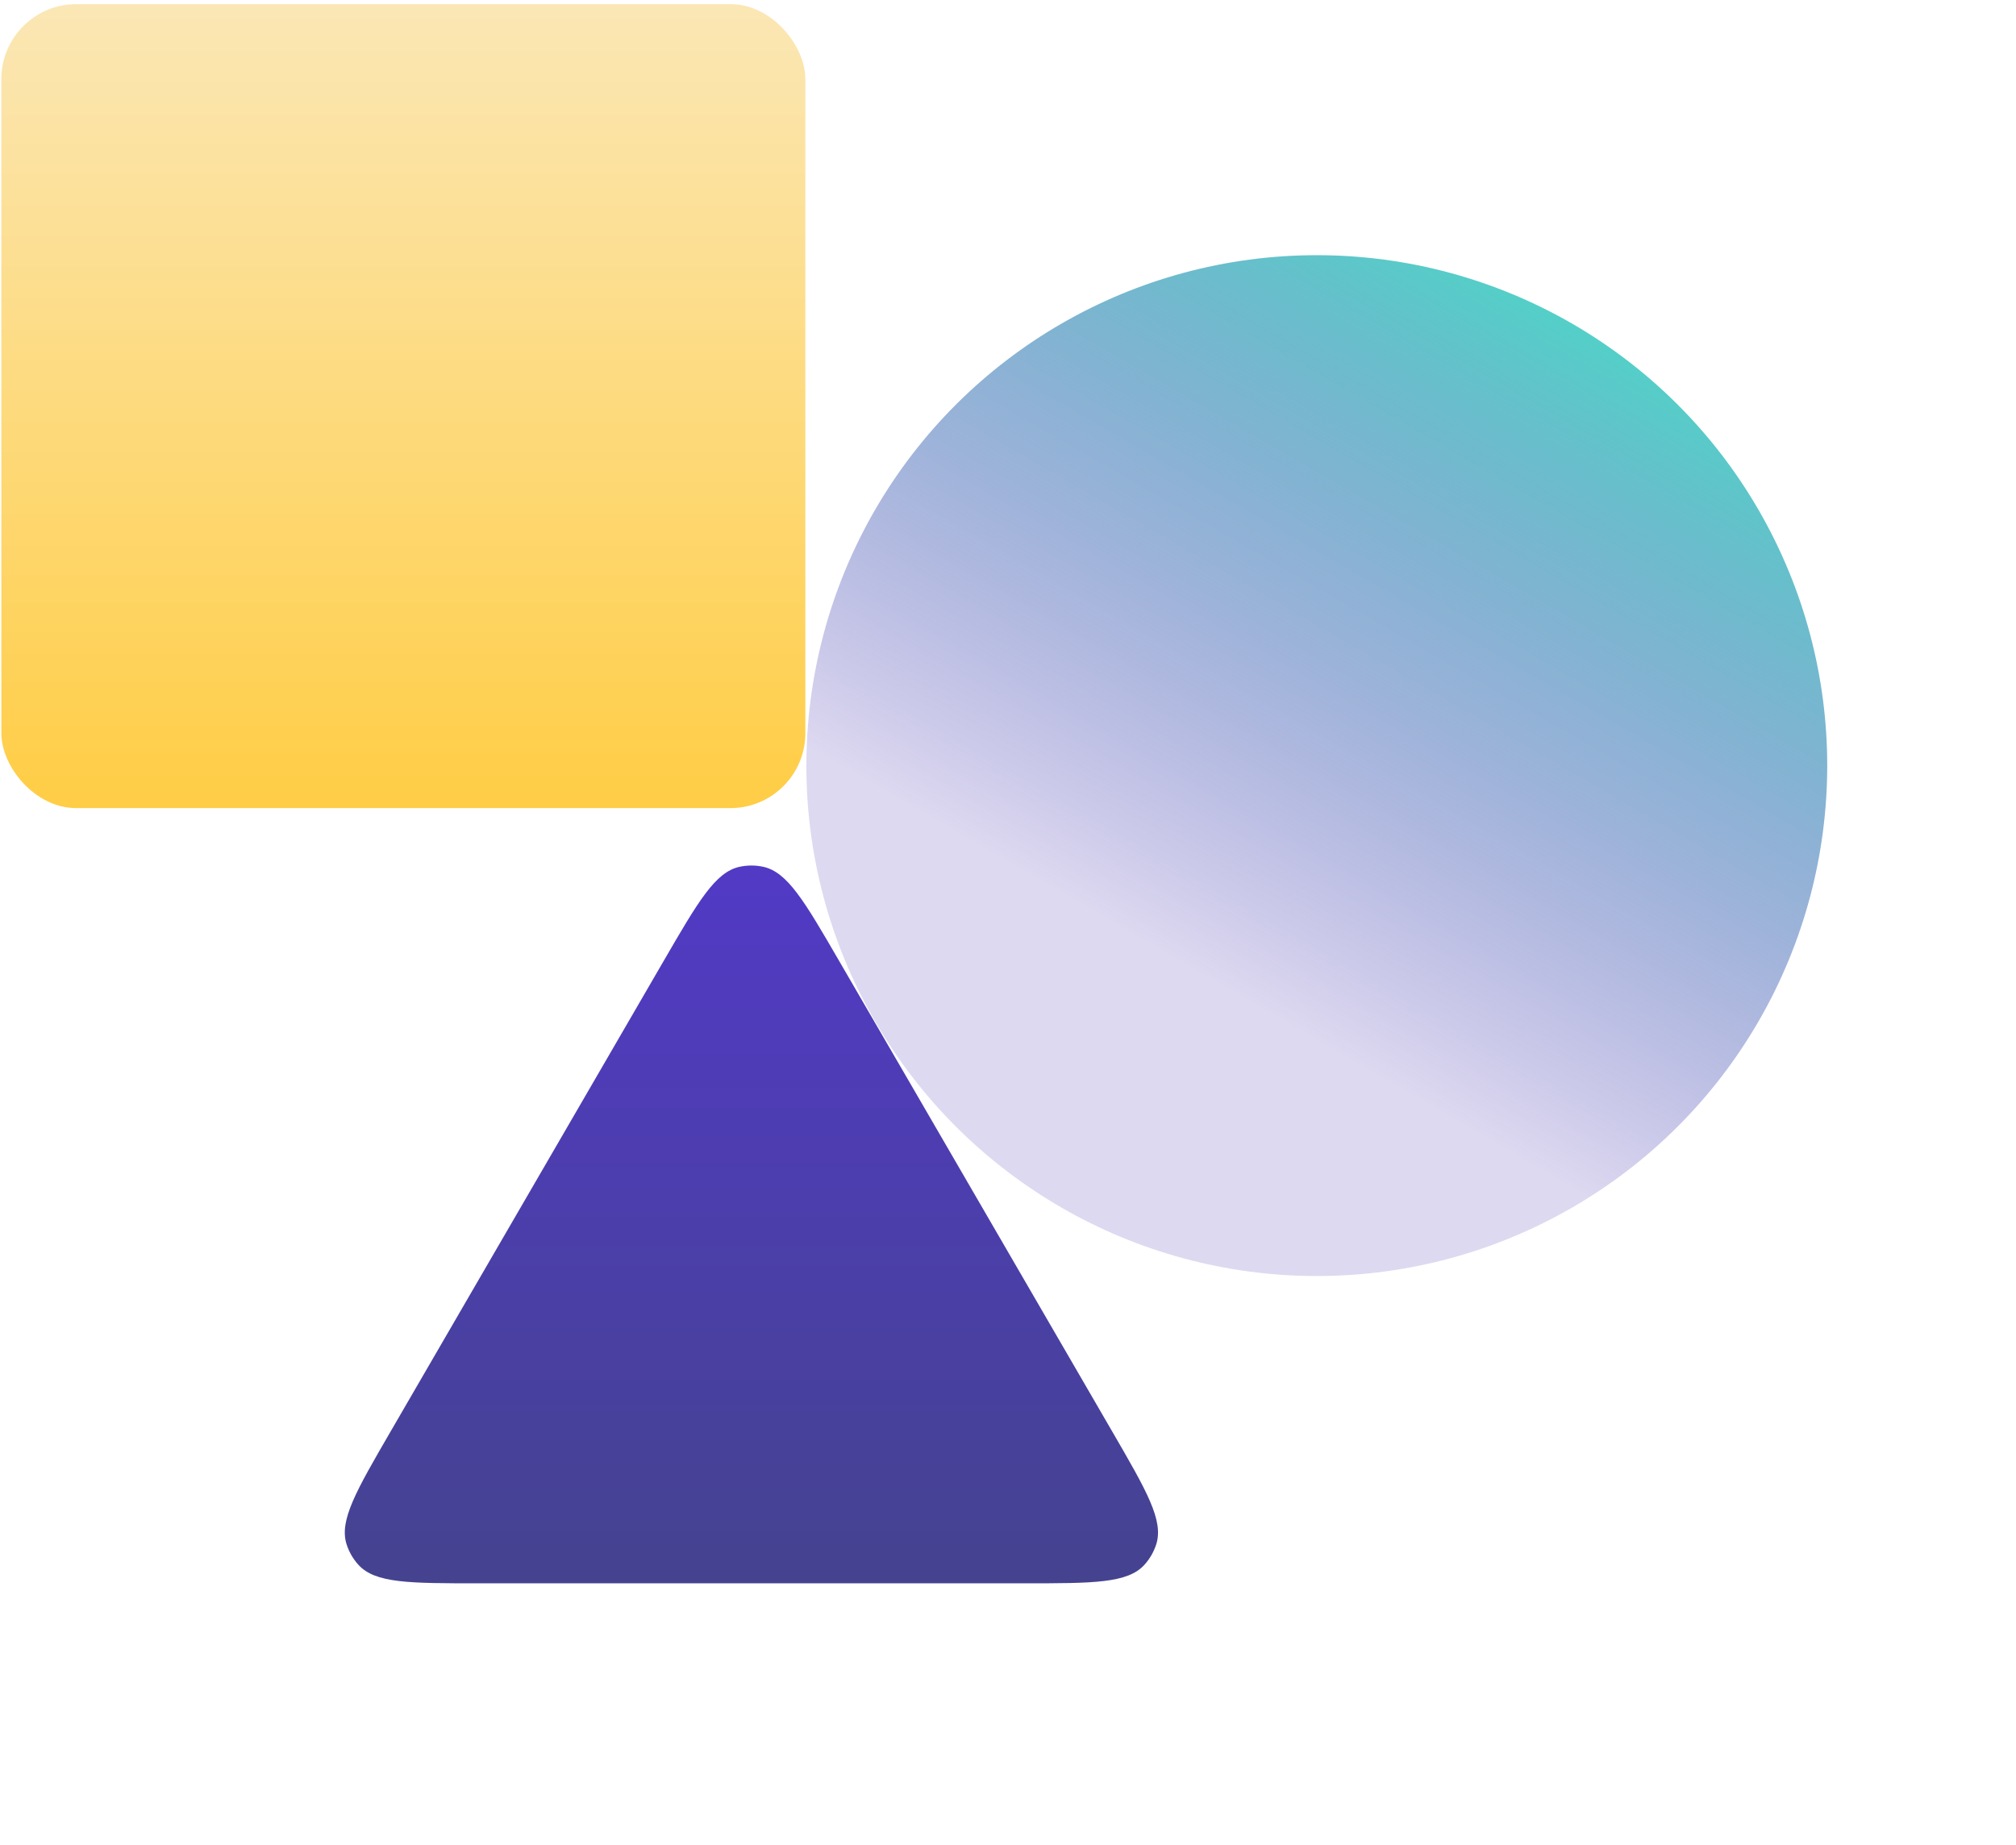 <svg width="459" height="420" viewBox="0 0 459 420" fill="none" xmlns="http://www.w3.org/2000/svg">
<circle cx="299.805" cy="174.316" r="116.215" transform="rotate(30 299.805 174.316)" fill="url(#paint0_linear_438_2425)"/>
<rect x="0.307" y="0.94" width="183.053" height="183.053" rx="17.063" fill="url(#paint1_linear_438_2425)"/>
<path d="M151.157 218.699C158.962 205.249 162.864 198.524 168.425 197.345C170.175 196.974 171.984 196.974 173.735 197.345C179.295 198.524 183.198 205.249 191.003 218.699L253.212 325.899C261.07 339.439 264.999 346.209 263.243 351.637C262.691 353.345 261.785 354.918 260.585 356.253C256.771 360.496 248.944 360.496 233.289 360.496H108.871C93.216 360.496 85.388 360.496 81.575 356.253C80.375 354.918 79.469 353.345 78.917 351.637C77.161 346.209 81.09 339.439 88.947 325.899L151.157 218.699Z" fill="url(#paint2_linear_438_2425)"/>
<defs>
<linearGradient id="paint0_linear_438_2425" x1="299.805" y1="58.102" x2="299.805" y2="290.531" gradientUnits="userSpaceOnUse">
<stop stop-color="#54CFC8"/>
<stop offset="0.734" stop-color="#422AAE" stop-opacity="0.18"/>
</linearGradient>
<linearGradient id="paint1_linear_438_2425" x1="91.833" y1="0.94" x2="91.833" y2="183.994" gradientUnits="userSpaceOnUse">
<stop stop-color="#FBE7B5"/>
<stop offset="1" stop-color="#FFCD45"/>
</linearGradient>
<linearGradient id="paint2_linear_438_2425" x1="171.08" y1="184.367" x2="171.08" y2="419.205" gradientUnits="userSpaceOnUse">
<stop stop-color="#5339CA"/>
<stop offset="1" stop-color="#40467C"/>
</linearGradient>
</defs>
</svg>
